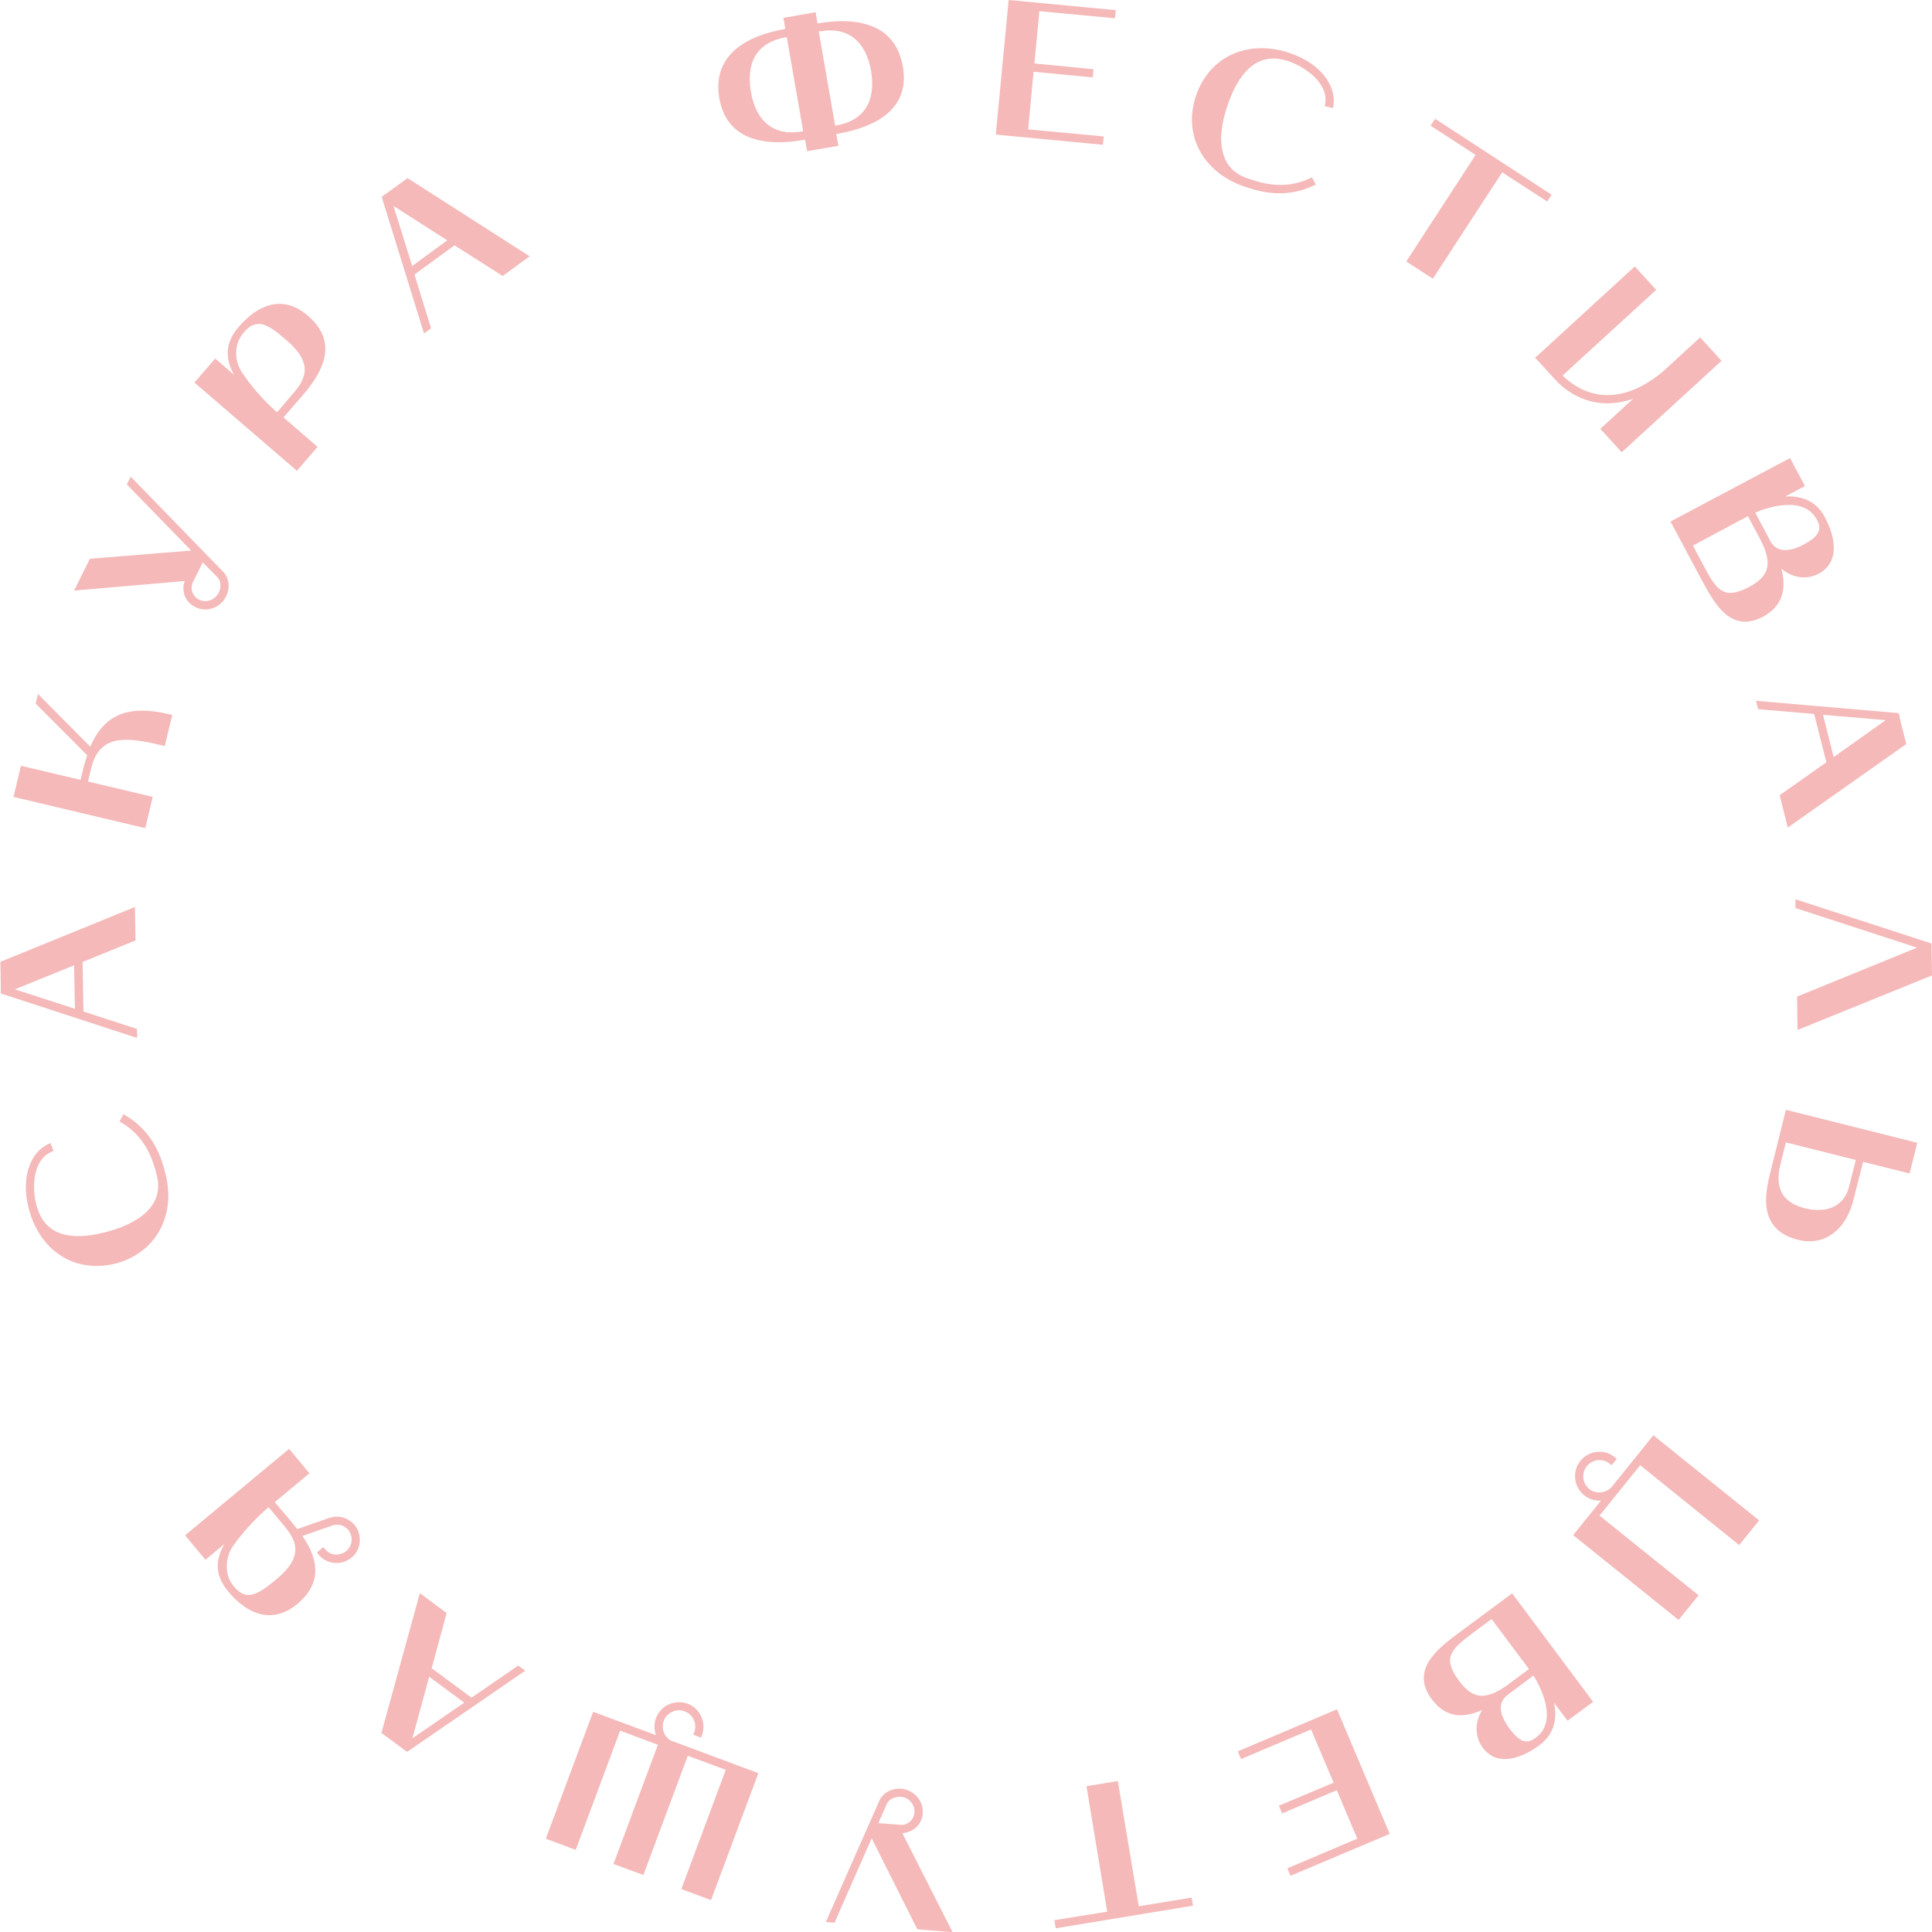 <svg width="169" height="169" viewBox="0 0 169 169" fill="none" xmlns="http://www.w3.org/2000/svg">
<g clip-path="url(#clip0_2217_135)">
<path d="M73.144 11.718H73.181C75.105 11.391 76.594 10.793 77.574 9.977C78.809 8.943 79.281 7.546 78.972 5.805C78.663 4.063 77.756 2.866 76.249 2.286C75.014 1.796 73.435 1.723 71.547 2.05H71.51L71.347 1.07L68.533 1.56L68.697 2.54H68.66C64.412 3.283 62.361 5.424 62.923 8.598C63.468 11.718 66.046 12.988 70.367 12.226H70.421L70.603 13.223L73.344 12.752L73.144 11.718ZM65.683 8.018C65.229 5.369 66.3 3.682 68.715 3.265L68.824 3.247L70.258 11.482L70.149 11.5C67.734 11.917 66.137 10.684 65.683 8.018ZM76.194 6.185C76.648 8.852 75.577 10.557 73.162 10.974L73.054 10.992L71.619 2.757L71.728 2.739C74.143 2.322 75.722 3.555 76.194 6.185Z" fill="#F4B9B8"/>
<path d="M96.473 12.661L96.546 11.935L89.938 11.319L90.41 6.276L95.348 6.748L95.584 6.766L95.656 6.058L90.482 5.551L90.918 0.98L97.526 1.596L97.599 0.889L88.231 0L87.106 11.772L96.255 12.643L96.473 12.661Z" fill="#F4B9B8"/>
<path d="M111.922 16.906C112.83 16.906 113.846 16.742 114.899 16.234L115.099 16.144L114.754 15.509L114.573 15.6C112.249 16.706 110.107 15.944 109.072 15.581C107.983 15.2 107.275 14.475 106.984 13.405C106.675 12.28 106.803 10.847 107.402 9.142C108.563 5.805 110.361 4.535 112.757 5.369C114.191 5.877 116.225 7.274 115.916 9.07L115.88 9.287L116.606 9.45L116.642 9.215C116.878 7.745 115.807 5.678 112.884 4.662C109.217 3.392 105.84 4.898 104.642 8.308C103.444 11.754 105.169 15.037 108.818 16.307C109.435 16.506 110.542 16.906 111.922 16.906Z" fill="#F4B9B8"/>
<path d="M125.338 24.379L131.402 15.073L135.342 17.631L135.723 17.032L125.538 10.394L125.139 10.992L129.078 13.55L123.015 22.873L125.338 24.379Z" fill="#F4B9B8"/>
<path d="M134.271 31.271L135.995 33.158C137.847 35.171 140.334 35.77 142.858 34.881L139.989 37.511L141.859 39.561L150.428 31.707L150.591 31.561L148.721 29.512L145.436 32.523C140.915 36.26 137.756 33.92 136.685 32.849L144.709 25.503L144.873 25.358L143.003 23.308L134.434 31.163L134.271 31.271Z" fill="#F4B9B8"/>
<path d="M148.739 50.517C149.357 51.66 149.992 52.857 150.827 53.619C151.39 54.127 152.007 54.38 152.642 54.38C153.133 54.38 153.659 54.235 154.222 53.945C156.255 52.857 156.164 51.025 155.819 49.737C156.782 50.553 158.016 50.753 159.105 50.172C160.649 49.356 160.83 47.506 159.614 45.22C158.779 43.642 157.326 43.37 156.164 43.425L157.889 42.518L156.582 40.069L146.125 45.619L148.739 50.517ZM152.897 45.148L153.931 47.089C155.075 49.229 154.821 50.372 153.024 51.333C150.773 52.53 150.155 51.623 149.012 49.465L148.086 47.724L152.897 45.148ZM159.087 46.49C158.942 46.871 158.506 47.234 157.816 47.615C157.018 48.05 156.328 48.195 155.819 48.086C155.402 47.995 155.075 47.742 154.857 47.324L153.532 44.839C154.422 44.459 157.762 43.243 158.942 45.474C159.16 45.873 159.196 46.2 159.087 46.49Z" fill="#F4B9B8"/>
<path d="M153.605 61.291L153.787 62.035L158.689 62.452L159.76 66.678L155.802 69.472L155.675 69.563L156.383 72.392L166.622 65.173L166.749 65.082L166.15 62.706L166.223 62.652H166.15L166.078 62.38L153.914 61.328L153.605 61.291ZM160.395 66.225L159.469 62.525L164.952 62.996L160.395 66.225Z" fill="#F4B9B8"/>
<path d="M157.055 78.668V79.43L167.693 82.895L157.2 87.176L157.236 90.096L169 85.325L168.964 82.859L169 82.84H168.964V82.532L157.345 78.759L157.055 78.668Z" fill="#F4B9B8"/>
<path d="M154.803 102.775C154.422 104.317 154.386 105.46 154.694 106.348C155.076 107.419 155.911 108.108 157.291 108.452C157.635 108.543 157.962 108.579 158.289 108.579C159.106 108.579 159.85 108.307 160.486 107.781C161.248 107.165 161.811 106.185 162.101 105.06L162.973 101.632L167.039 102.648L167.711 99.963L156.219 97.079L154.803 102.775ZM157.89 105.695C156.909 105.441 156.219 105.006 155.874 104.353C155.53 103.718 155.475 102.866 155.747 101.814L156.219 99.927L162.337 101.469L161.72 103.9C161.539 104.589 161.121 105.151 160.522 105.496C159.832 105.877 158.924 105.949 157.89 105.695Z" fill="#F4B9B8"/>
<path d="M144.637 125.539L141.024 130.02C140.788 130.31 140.443 130.491 140.062 130.546C139.681 130.582 139.3 130.473 139.009 130.237C138.41 129.748 138.319 128.859 138.81 128.242C139.3 127.643 140.189 127.535 140.788 128.024L140.97 128.169L141.424 127.607L141.242 127.462C140.807 127.099 140.244 126.936 139.681 127.009C139.118 127.063 138.592 127.353 138.247 127.789C137.884 128.242 137.72 128.786 137.793 129.367C137.847 129.929 138.138 130.437 138.574 130.8C138.991 131.144 139.536 131.289 140.044 131.271L137.611 134.282L146.652 141.556L146.834 141.701L148.577 139.543L139.917 132.577L143.475 128.169L151.953 135.008L152.135 135.153L153.878 132.994L144.837 125.721L144.637 125.539Z" fill="#F4B9B8"/>
<path d="M127.789 142.699C126.736 143.479 125.665 144.277 125.048 145.238C124.322 146.363 124.376 147.469 125.248 148.648C126.591 150.444 128.261 150.208 129.659 149.573C128.987 150.662 128.987 151.913 129.714 152.893C130.204 153.546 130.857 153.872 131.656 153.872C131.838 153.872 132.019 153.854 132.219 153.818C133.181 153.636 134.107 153.074 134.688 152.639C136.122 151.568 136.177 150.063 135.941 148.956L137.121 150.516L139.354 148.866L132.273 139.379L127.789 142.699ZM130.476 141.628L133.744 146L131.983 147.306C131.039 148.013 130.295 148.322 129.641 148.34C128.933 148.34 128.298 147.923 127.644 147.052C126.119 145.002 126.918 144.277 128.879 142.807L130.476 141.628ZM132.056 151.224C131.075 149.9 131.021 148.902 131.892 148.249L134.143 146.562C134.652 147.397 136.376 150.498 134.343 152.004C133.798 152.403 133.145 152.711 132.056 151.224Z" fill="#F4B9B8"/>
<path d="M108.273 153.201L108.564 153.872L114.682 151.278L116.661 155.94L111.868 157.953L112.158 158.625L116.933 156.593L118.73 160.837L112.612 163.431L112.885 164.084L121.563 160.42L116.951 149.519L108.273 153.201Z" fill="#F4B9B8"/>
<path d="M99.614 166.751L97.78 155.795L95.039 156.248L96.854 167.222L92.225 167.966L92.352 168.674L104.352 166.696L104.243 165.989L99.614 166.751Z" fill="#F4B9B8"/>
<path d="M80.061 159.913C80.442 159.586 80.678 159.151 80.715 158.643C80.751 158.099 80.587 157.573 80.224 157.174C79.861 156.756 79.371 156.521 78.845 156.466C78.009 156.412 77.229 156.811 76.92 157.518L72.236 168.129L72.999 168.184L76.249 160.801L80.243 168.764L83.329 169.018L78.935 160.366C79.353 160.312 79.752 160.166 80.061 159.913ZM78.79 157.174C79.516 157.228 80.043 157.845 79.988 158.552C79.97 158.86 79.825 159.151 79.589 159.35C79.353 159.55 79.062 159.659 78.736 159.622L76.829 159.477L77.574 157.79C77.755 157.391 78.264 157.137 78.79 157.174Z" fill="#F4B9B8"/>
<path d="M58.058 150.535C58.185 150.172 58.457 149.9 58.802 149.737C59.147 149.573 59.547 149.555 59.891 149.7C60.255 149.827 60.527 150.099 60.69 150.444C60.854 150.789 60.854 151.17 60.727 151.532L60.654 151.75L61.326 152.004L61.398 151.786C61.598 151.26 61.58 150.68 61.344 150.154C61.108 149.628 60.672 149.229 60.146 149.029C59.038 148.63 57.804 149.174 57.386 150.281C57.205 150.77 57.205 151.297 57.386 151.786L51.885 149.737L47.746 160.838L50.36 161.817L54.245 151.387L57.55 152.621L53.664 163.051L56.279 164.012L60.164 153.582L63.486 154.815L59.601 165.245L62.197 166.207L66.336 155.106L58.693 152.258C58.094 151.931 57.822 151.188 58.058 150.535Z" fill="#F4B9B8"/>
<path d="M41.247 148.503L37.761 145.927L39.069 141.102L36.727 139.361L33.404 151.442L33.368 151.587L35.329 153.038L35.311 153.11L35.383 153.074L35.619 153.237L45.677 146.326L45.949 146.145L45.332 145.692L41.247 148.503ZM37.544 146.671L40.612 148.938L36.073 152.058L37.544 146.671Z" fill="#F4B9B8"/>
<path d="M28.811 132.777L25.997 133.756C25.525 133.139 25.016 132.541 24.508 131.96C24.345 131.779 24.2 131.579 24.036 131.398L27.068 128.877L25.289 126.736L16.193 134.3L17.973 136.441L19.625 135.062C18.898 136.332 18.699 137.692 19.951 139.198C21.113 140.594 22.348 141.284 23.564 141.284C24.399 141.284 25.234 140.957 26.033 140.286C27.939 138.69 28.084 136.695 26.451 134.355L29.047 133.448C29.591 133.266 30.118 133.411 30.499 133.865C30.898 134.409 30.826 135.189 30.336 135.643C30.063 135.878 29.718 135.987 29.355 135.987C28.992 135.969 28.666 135.788 28.43 135.516L28.284 135.334L27.721 135.806L27.867 135.987C28.23 136.422 28.738 136.676 29.283 136.713C29.846 136.767 30.39 136.568 30.808 136.205C31.588 135.516 31.697 134.3 31.062 133.448C30.481 132.758 29.646 132.504 28.811 132.777ZM20.405 135.207C21.603 133.502 23.019 132.251 23.491 131.833L24.853 133.466C25.87 134.699 26.669 136.078 24.2 138.128C23.183 138.98 22.33 139.615 21.549 139.506C21.077 139.434 20.659 139.089 20.224 138.454C19.733 137.71 19.625 136.314 20.405 135.207Z" fill="#F4B9B8"/>
<path d="M11.001 97.587L10.802 97.46L10.457 98.095L10.638 98.204C12.853 99.51 13.434 101.705 13.706 102.775C14.323 105.079 12.762 106.838 9.313 107.763C5.9 108.67 3.83 107.89 3.195 105.441C2.795 103.972 2.814 101.505 4.484 100.761L4.683 100.671L4.411 99.981L4.193 100.09C2.832 100.725 1.742 102.757 2.523 105.75C3.013 107.6 4.03 109.051 5.428 109.903C6.335 110.466 7.37 110.738 8.46 110.738C9.022 110.738 9.585 110.665 10.148 110.52C11.818 110.067 13.18 109.051 13.96 107.636C14.759 106.185 14.941 104.426 14.45 102.575C14.178 101.523 13.525 99.075 11.001 97.587Z" fill="#F4B9B8"/>
<path d="M12 90.785L11.982 90.005L7.298 88.482L7.225 84.146L11.855 82.26L11.8 79.34L0.182 84.074L0.036 84.128L0.073 86.577L0 86.595L0.073 86.613V86.903L11.691 90.695L12 90.785ZM6.554 88.246L1.307 86.541L6.481 84.437L6.554 88.246Z" fill="#F4B9B8"/>
<path d="M7.897 65.318L3.322 60.711L3.122 61.545L7.625 66.062L7.334 67.023L7.044 68.22L1.833 66.987L1.18 69.708L12.49 72.392L12.708 72.429L13.361 69.708L7.697 68.365L7.969 67.223C8.696 64.157 11.11 64.466 14.196 65.209L14.414 65.264L15.068 62.543L14.85 62.489C11.237 61.618 9.131 62.47 7.897 65.318Z" fill="#F4B9B8"/>
<path d="M17.066 53.093C17.338 53.238 17.646 53.31 17.955 53.31C18.173 53.31 18.409 53.274 18.609 53.202C19.117 53.02 19.535 52.657 19.77 52.186C20.152 51.424 20.043 50.553 19.516 50.009L11.438 41.701L11.093 42.373L16.721 48.159L7.988 48.866L7.861 48.884L6.481 51.66L16.158 50.825C15.831 51.714 16.212 52.675 17.066 53.093ZM17.41 52.458C16.829 52.168 16.612 51.478 16.884 50.898L17.737 49.193L19.026 50.499C19.317 50.807 19.371 51.369 19.135 51.841C18.808 52.494 18.028 52.766 17.41 52.458Z" fill="#F4B9B8"/>
<path d="M25.961 41.193L27.776 39.089L24.799 36.514L26.451 34.609C28.03 32.777 29.791 30.074 26.941 27.625C25.888 26.718 24.763 26.392 23.637 26.682C22.693 26.918 21.749 27.571 20.86 28.623C19.57 30.11 19.77 31.525 20.478 32.795L18.826 31.362L17.011 33.466L25.816 41.048L25.961 41.193ZM25.071 29.766C26.197 30.727 26.705 31.616 26.651 32.469C26.596 33.212 26.142 33.847 25.634 34.428L24.236 36.06C23.764 35.661 22.384 34.391 21.223 32.668C20.351 31.362 20.623 30.074 21.114 29.367C21.549 28.732 22.003 28.405 22.457 28.351C22.512 28.351 22.566 28.333 22.62 28.333C23.365 28.333 24.145 28.968 25.071 29.766Z" fill="#F4B9B8"/>
<path d="M35.655 15.581L33.676 17.014L33.604 16.978L33.622 17.05L33.386 17.214L37.089 29.167L37.706 28.714L36.254 24.016L39.758 21.458L43.97 24.143L46.33 22.42L35.764 15.654L35.655 15.581ZM36.054 23.272L34.42 18.012L39.123 21.023L36.054 23.272Z" fill="#F4B9B8"/>
</g>
<defs>
<clipPath id="clip0_2217_135">
<rect width="169" height="169" fill="white"/>
</clipPath>
</defs>
</svg>
